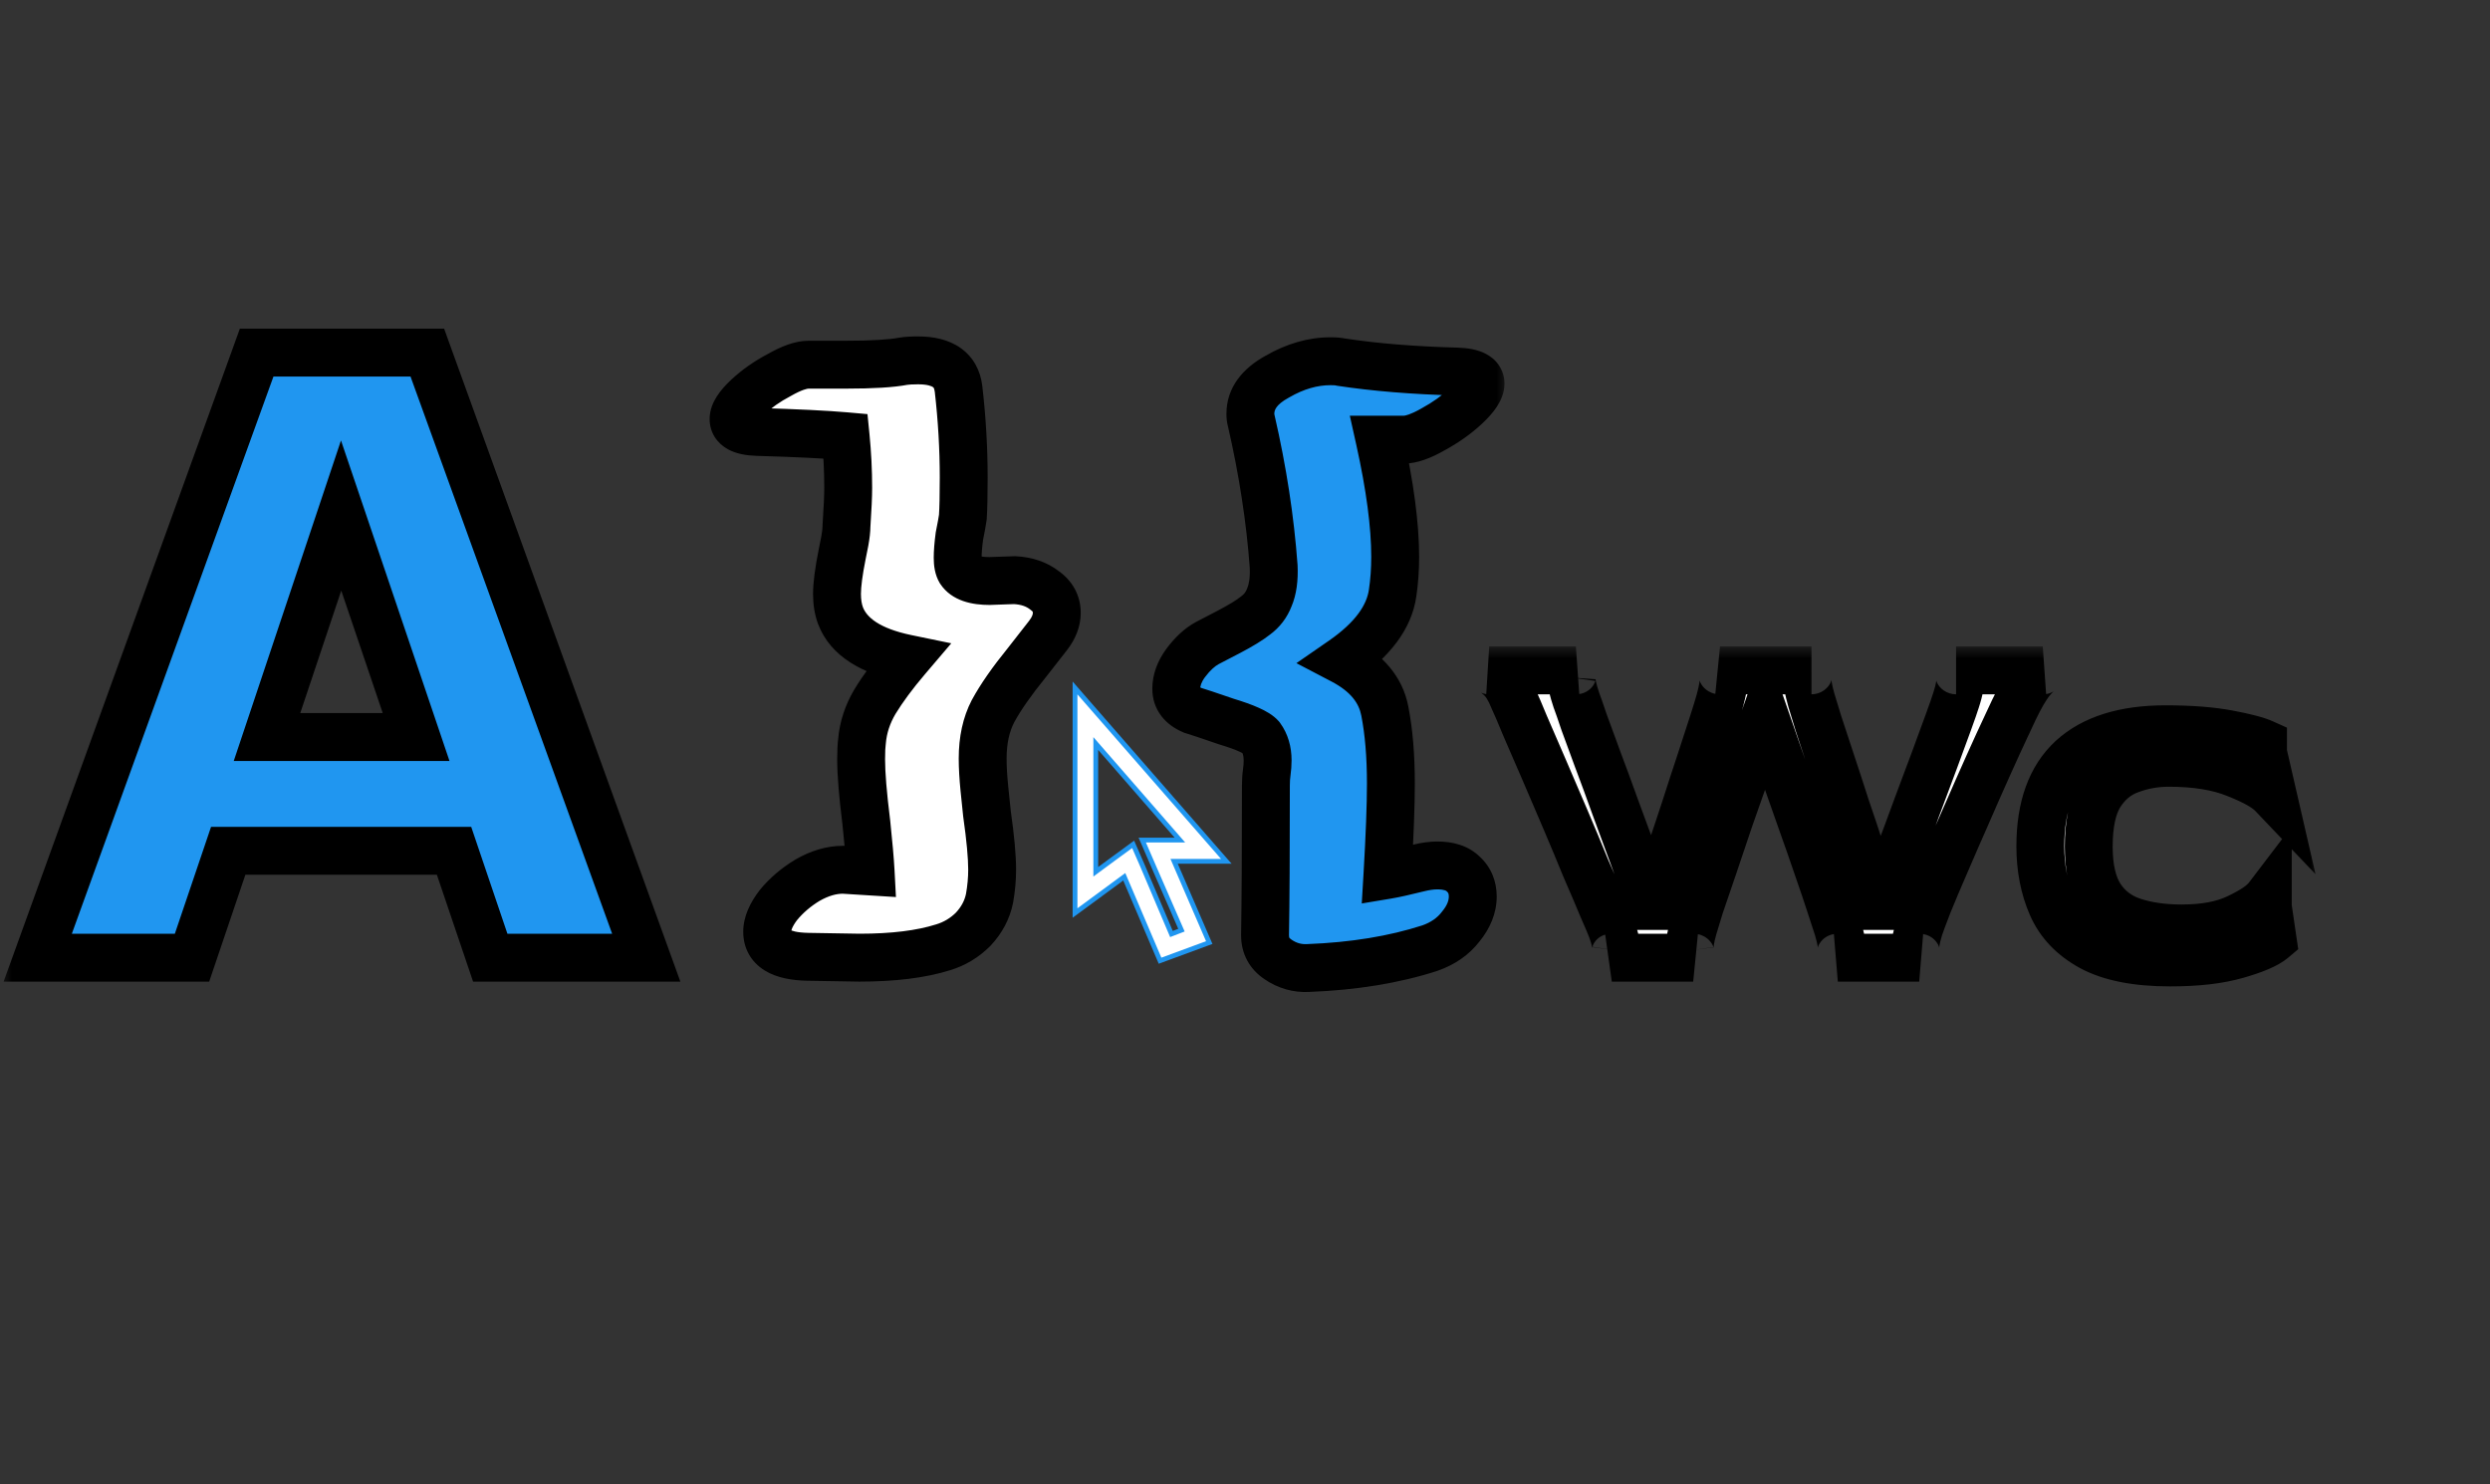 <svg width="104" height="62" viewBox="0 0 104 62" fill="none" xmlns="http://www.w3.org/2000/svg">
<rect x="0" y="0" width="104" height="62" fill="#333333" stroke="none"/>
<mask id="path-1-outside-1_616_16" maskUnits="userSpaceOnUse" x="0" y="13" width="63" height="29" fill="black">
<rect fill="white" y="13" width="63" height="29"/>
<path d="M18.964 35.536H9.532L8.02 40H1.576L10.72 14.728H17.848L26.992 40H20.476L18.964 35.536ZM17.38 30.784L14.248 21.532L11.152 30.784H17.38ZM60.865 15.52C61.513 15.544 61.837 15.712 61.837 16.024C61.837 16.264 61.633 16.576 61.225 16.96C60.841 17.32 60.385 17.644 59.857 17.932C59.353 18.22 58.945 18.364 58.633 18.364H57.625C58.057 20.308 58.273 21.94 58.273 23.26C58.273 23.788 58.237 24.292 58.165 24.772C58.021 25.78 57.325 26.716 56.077 27.58C57.085 28.108 57.673 28.816 57.841 29.704C58.009 30.568 58.093 31.576 58.093 32.728C58.093 33.64 58.045 34.912 57.949 36.544C58.237 36.496 58.669 36.4 59.245 36.256C59.533 36.184 59.797 36.148 60.037 36.148C60.517 36.148 60.877 36.268 61.117 36.508C61.381 36.748 61.513 37.06 61.513 37.444C61.513 37.876 61.345 38.296 61.009 38.704C60.697 39.112 60.265 39.412 59.713 39.604C58.225 40.084 56.533 40.36 54.637 40.432C54.181 40.456 53.761 40.336 53.377 40.072C53.017 39.832 52.837 39.496 52.837 39.064C52.861 37.672 52.873 35.584 52.873 32.8C52.873 32.608 52.885 32.428 52.909 32.26C52.933 32.092 52.945 31.924 52.945 31.756C52.945 31.372 52.849 31.048 52.657 30.784C52.489 30.592 52.009 30.376 51.217 30.136C50.449 29.872 49.981 29.716 49.813 29.668C49.357 29.476 49.129 29.176 49.129 28.768C49.129 28.408 49.261 28.048 49.525 27.688C49.813 27.304 50.113 27.028 50.425 26.86L51.325 26.392C51.829 26.128 52.201 25.9 52.441 25.708C52.705 25.516 52.897 25.264 53.017 24.952C53.161 24.616 53.221 24.184 53.197 23.656C53.053 21.688 52.741 19.66 52.261 17.572C52.237 17.5 52.225 17.404 52.225 17.284C52.225 16.66 52.597 16.144 53.341 15.736C54.085 15.304 54.829 15.088 55.573 15.088C55.765 15.088 55.909 15.1 56.005 15.124C57.421 15.34 59.041 15.472 60.865 15.52Z"/>
<path d="M33.735 39.964C32.607 39.94 32.043 39.592 32.043 38.92C32.043 38.584 32.199 38.212 32.511 37.804C32.847 37.396 33.255 37.048 33.735 36.76C34.239 36.472 34.731 36.328 35.211 36.328L36.363 36.4C36.339 35.944 36.279 35.26 36.183 34.348C36.039 33.196 35.967 32.32 35.967 31.72C35.967 31.384 35.979 31.132 36.003 30.964C36.051 30.388 36.231 29.836 36.543 29.308C36.879 28.756 37.323 28.156 37.875 27.508C36.363 27.196 35.439 26.596 35.103 25.708C35.007 25.444 34.959 25.144 34.959 24.808C34.959 24.424 35.031 23.872 35.175 23.152C35.199 23.032 35.235 22.852 35.283 22.612C35.331 22.348 35.355 22.132 35.355 21.964C35.403 21.244 35.427 20.716 35.427 20.38C35.427 19.66 35.391 18.94 35.319 18.22C34.503 18.148 33.267 18.088 31.611 18.04C30.963 18.016 30.639 17.836 30.639 17.5C30.639 17.26 30.831 16.96 31.215 16.6C31.599 16.24 32.043 15.928 32.547 15.664C33.051 15.376 33.459 15.232 33.771 15.232H35.355C36.435 15.232 37.227 15.184 37.731 15.088C37.875 15.064 38.079 15.052 38.343 15.052C39.375 15.052 39.939 15.448 40.035 16.24C40.179 17.488 40.251 18.724 40.251 19.948C40.251 20.692 40.239 21.244 40.215 21.604C40.191 21.772 40.143 22.036 40.071 22.396C40.023 22.756 39.999 23.056 39.999 23.296C39.999 23.536 40.035 23.716 40.107 23.836C40.299 24.124 40.707 24.268 41.331 24.268C41.979 24.244 42.327 24.232 42.375 24.232C42.879 24.256 43.299 24.4 43.635 24.664C43.971 24.904 44.139 25.216 44.139 25.6C44.139 25.912 44.019 26.224 43.779 26.536L42.879 27.688C42.255 28.456 41.787 29.128 41.475 29.704C41.187 30.256 41.043 30.916 41.043 31.684C41.043 32.044 41.067 32.464 41.115 32.944C41.163 33.424 41.199 33.772 41.223 33.988C41.367 34.996 41.439 35.776 41.439 36.328C41.439 36.712 41.403 37.108 41.331 37.516C41.235 37.996 41.007 38.428 40.647 38.812C40.287 39.172 39.867 39.424 39.387 39.568C38.475 39.856 37.311 40 35.895 40L33.735 39.964Z"/>
</mask>
<path d="M18.964 35.536H9.532L8.02 40H1.576L10.72 14.728H17.848L26.992 40H20.476L18.964 35.536ZM17.38 30.784L14.248 21.532L11.152 30.784H17.38ZM60.865 15.52C61.513 15.544 61.837 15.712 61.837 16.024C61.837 16.264 61.633 16.576 61.225 16.96C60.841 17.32 60.385 17.644 59.857 17.932C59.353 18.22 58.945 18.364 58.633 18.364H57.625C58.057 20.308 58.273 21.94 58.273 23.26C58.273 23.788 58.237 24.292 58.165 24.772C58.021 25.78 57.325 26.716 56.077 27.58C57.085 28.108 57.673 28.816 57.841 29.704C58.009 30.568 58.093 31.576 58.093 32.728C58.093 33.64 58.045 34.912 57.949 36.544C58.237 36.496 58.669 36.4 59.245 36.256C59.533 36.184 59.797 36.148 60.037 36.148C60.517 36.148 60.877 36.268 61.117 36.508C61.381 36.748 61.513 37.06 61.513 37.444C61.513 37.876 61.345 38.296 61.009 38.704C60.697 39.112 60.265 39.412 59.713 39.604C58.225 40.084 56.533 40.36 54.637 40.432C54.181 40.456 53.761 40.336 53.377 40.072C53.017 39.832 52.837 39.496 52.837 39.064C52.861 37.672 52.873 35.584 52.873 32.8C52.873 32.608 52.885 32.428 52.909 32.26C52.933 32.092 52.945 31.924 52.945 31.756C52.945 31.372 52.849 31.048 52.657 30.784C52.489 30.592 52.009 30.376 51.217 30.136C50.449 29.872 49.981 29.716 49.813 29.668C49.357 29.476 49.129 29.176 49.129 28.768C49.129 28.408 49.261 28.048 49.525 27.688C49.813 27.304 50.113 27.028 50.425 26.86L51.325 26.392C51.829 26.128 52.201 25.9 52.441 25.708C52.705 25.516 52.897 25.264 53.017 24.952C53.161 24.616 53.221 24.184 53.197 23.656C53.053 21.688 52.741 19.66 52.261 17.572C52.237 17.5 52.225 17.404 52.225 17.284C52.225 16.66 52.597 16.144 53.341 15.736C54.085 15.304 54.829 15.088 55.573 15.088C55.765 15.088 55.909 15.1 56.005 15.124C57.421 15.34 59.041 15.472 60.865 15.52Z" fill="#2096F0"/>
<path d="M33.735 39.964C32.607 39.94 32.043 39.592 32.043 38.92C32.043 38.584 32.199 38.212 32.511 37.804C32.847 37.396 33.255 37.048 33.735 36.76C34.239 36.472 34.731 36.328 35.211 36.328L36.363 36.4C36.339 35.944 36.279 35.26 36.183 34.348C36.039 33.196 35.967 32.32 35.967 31.72C35.967 31.384 35.979 31.132 36.003 30.964C36.051 30.388 36.231 29.836 36.543 29.308C36.879 28.756 37.323 28.156 37.875 27.508C36.363 27.196 35.439 26.596 35.103 25.708C35.007 25.444 34.959 25.144 34.959 24.808C34.959 24.424 35.031 23.872 35.175 23.152C35.199 23.032 35.235 22.852 35.283 22.612C35.331 22.348 35.355 22.132 35.355 21.964C35.403 21.244 35.427 20.716 35.427 20.38C35.427 19.66 35.391 18.94 35.319 18.22C34.503 18.148 33.267 18.088 31.611 18.04C30.963 18.016 30.639 17.836 30.639 17.5C30.639 17.26 30.831 16.96 31.215 16.6C31.599 16.24 32.043 15.928 32.547 15.664C33.051 15.376 33.459 15.232 33.771 15.232H35.355C36.435 15.232 37.227 15.184 37.731 15.088C37.875 15.064 38.079 15.052 38.343 15.052C39.375 15.052 39.939 15.448 40.035 16.24C40.179 17.488 40.251 18.724 40.251 19.948C40.251 20.692 40.239 21.244 40.215 21.604C40.191 21.772 40.143 22.036 40.071 22.396C40.023 22.756 39.999 23.056 39.999 23.296C39.999 23.536 40.035 23.716 40.107 23.836C40.299 24.124 40.707 24.268 41.331 24.268C41.979 24.244 42.327 24.232 42.375 24.232C42.879 24.256 43.299 24.4 43.635 24.664C43.971 24.904 44.139 25.216 44.139 25.6C44.139 25.912 44.019 26.224 43.779 26.536L42.879 27.688C42.255 28.456 41.787 29.128 41.475 29.704C41.187 30.256 41.043 30.916 41.043 31.684C41.043 32.044 41.067 32.464 41.115 32.944C41.163 33.424 41.199 33.772 41.223 33.988C41.367 34.996 41.439 35.776 41.439 36.328C41.439 36.712 41.403 37.108 41.331 37.516C41.235 37.996 41.007 38.428 40.647 38.812C40.287 39.172 39.867 39.424 39.387 39.568C38.475 39.856 37.311 40 35.895 40L33.735 39.964Z" fill="white"/>
<path d="M18.964 35.536L19.911 35.215L19.681 34.536H18.964V35.536ZM9.532 35.536V34.536H8.815L8.585 35.215L9.532 35.536ZM8.02 40V41H8.737L8.967 40.321L8.02 40ZM1.576 40L0.636 39.66L0.151 41H1.576V40ZM10.72 14.728V13.728H10.018L9.78 14.388L10.72 14.728ZM17.848 14.728L18.788 14.388L18.55 13.728H17.848V14.728ZM26.992 40V41H28.417L27.932 39.66L26.992 40ZM20.476 40L19.529 40.321L19.759 41H20.476V40ZM17.38 30.784V31.784H18.774L18.327 30.463L17.38 30.784ZM14.248 21.532L15.195 21.211L14.242 18.397L13.3 21.215L14.248 21.532ZM11.152 30.784L10.204 30.467L9.763 31.784H11.152V30.784ZM18.964 35.536V34.536H9.532V35.536V36.536H18.964V35.536ZM9.532 35.536L8.585 35.215L7.073 39.679L8.02 40L8.967 40.321L10.479 35.857L9.532 35.536ZM8.02 40V39H1.576V40V41H8.02V40ZM1.576 40L2.516 40.34L11.66 15.068L10.72 14.728L9.78 14.388L0.636 39.66L1.576 40ZM10.72 14.728V15.728H17.848V14.728V13.728H10.72V14.728ZM17.848 14.728L16.908 15.068L26.052 40.34L26.992 40L27.932 39.66L18.788 14.388L17.848 14.728ZM26.992 40V39H20.476V40V41H26.992V40ZM20.476 40L21.423 39.679L19.911 35.215L18.964 35.536L18.017 35.857L19.529 40.321L20.476 40ZM17.38 30.784L18.327 30.463L15.195 21.211L14.248 21.532L13.301 21.853L16.433 31.105L17.38 30.784ZM14.248 21.532L13.3 21.215L10.204 30.467L11.152 30.784L12.1 31.101L15.196 21.849L14.248 21.532ZM11.152 30.784V31.784H17.38V30.784V29.784H11.152V30.784ZM33.735 39.964L33.714 40.964L33.718 40.964L33.735 39.964ZM32.511 37.804L31.739 37.168L31.728 37.182L31.717 37.197L32.511 37.804ZM33.735 36.76L33.239 35.892L33.23 35.897L33.221 35.903L33.735 36.76ZM35.211 36.328L35.273 35.33L35.242 35.328H35.211V36.328ZM36.363 36.4L36.301 37.398L37.421 37.468L37.362 36.347L36.363 36.4ZM36.183 34.348L37.178 34.243L37.176 34.234L37.175 34.224L36.183 34.348ZM36.003 30.964L36.993 31.105L36.997 31.076L36.999 31.047L36.003 30.964ZM36.543 29.308L35.689 28.788L35.682 28.799L36.543 29.308ZM37.875 27.508L38.636 28.157L39.732 26.87L38.077 26.529L37.875 27.508ZM35.103 25.708L34.163 26.05L34.168 26.062L35.103 25.708ZM35.175 23.152L34.194 22.956L34.194 22.956L35.175 23.152ZM35.283 22.612L36.264 22.808L36.265 22.799L36.267 22.791L35.283 22.612ZM35.355 21.964L34.357 21.898L34.355 21.931V21.964H35.355ZM35.319 18.22L36.314 18.12L36.232 17.297L35.407 17.224L35.319 18.22ZM31.611 18.04L31.574 19.039L31.582 19.04L31.611 18.04ZM32.547 15.664L33.011 16.55L33.027 16.541L33.043 16.532L32.547 15.664ZM37.731 15.088L37.567 14.102L37.555 14.104L37.544 14.106L37.731 15.088ZM40.035 16.24L41.028 16.125L41.028 16.12L40.035 16.24ZM40.215 21.604L41.205 21.745L41.21 21.708L41.213 21.671L40.215 21.604ZM40.071 22.396L39.09 22.2L39.084 22.232L39.08 22.264L40.071 22.396ZM40.107 23.836L39.249 24.351L39.262 24.371L39.275 24.391L40.107 23.836ZM41.331 24.268V25.268H41.349L41.368 25.267L41.331 24.268ZM42.375 24.232L42.422 23.233L42.399 23.232H42.375V24.232ZM43.635 24.664L43.017 25.45L43.035 25.464L43.054 25.478L43.635 24.664ZM43.779 26.536L44.567 27.152L44.572 27.146L43.779 26.536ZM42.879 27.688L43.655 28.319L43.661 28.311L43.667 28.304L42.879 27.688ZM41.475 29.704L40.596 29.228L40.592 29.235L40.588 29.241L41.475 29.704ZM41.115 32.944L40.12 33.044L40.12 33.044L41.115 32.944ZM41.223 33.988L40.229 34.098L40.231 34.114L40.233 34.129L41.223 33.988ZM41.331 37.516L42.312 37.712L42.314 37.701L42.316 37.69L41.331 37.516ZM40.647 38.812L41.354 39.519L41.365 39.508L41.377 39.496L40.647 38.812ZM39.387 39.568L39.1 38.61L39.093 38.612L39.086 38.614L39.387 39.568ZM35.895 40L35.878 41L35.887 41H35.895V40ZM33.735 39.964L33.756 38.964C33.521 38.959 33.342 38.938 33.209 38.909C33.076 38.879 33.012 38.847 32.991 38.834C32.976 38.825 33 38.837 33.024 38.879C33.047 38.921 33.043 38.945 33.043 38.92H32.043H31.043C31.043 39.597 31.359 40.177 31.941 40.536C32.447 40.848 33.082 40.95 33.714 40.964L33.735 39.964ZM32.043 38.92H33.043C33.043 38.893 33.06 38.732 33.305 38.411L32.511 37.804L31.717 37.197C31.338 37.692 31.043 38.275 31.043 38.92H32.043ZM32.511 37.804L33.283 38.44C33.542 38.125 33.861 37.85 34.249 37.617L33.735 36.76L33.221 35.903C32.648 36.246 32.152 36.667 31.739 37.168L32.511 37.804ZM33.735 36.76L34.231 37.628C34.616 37.409 34.938 37.328 35.211 37.328V36.328V35.328C34.524 35.328 33.862 35.535 33.239 35.892L33.735 36.76ZM35.211 36.328L35.149 37.326L36.301 37.398L36.363 36.4L36.425 35.402L35.273 35.33L35.211 36.328ZM36.363 36.4L37.362 36.347C37.336 35.864 37.274 35.159 37.178 34.243L36.183 34.348L35.188 34.453C35.284 35.361 35.342 36.024 35.364 36.453L36.363 36.4ZM36.183 34.348L37.175 34.224C37.033 33.083 36.967 32.256 36.967 31.72H35.967H34.967C34.967 32.384 35.045 33.309 35.191 34.472L36.183 34.348ZM35.967 31.72H36.967C36.967 31.395 36.979 31.201 36.993 31.105L36.003 30.964L35.013 30.823C34.979 31.063 34.967 31.373 34.967 31.72H35.967ZM36.003 30.964L36.999 31.047C37.034 30.631 37.164 30.223 37.404 29.817L36.543 29.308L35.682 28.799C35.298 29.449 35.068 30.145 35.006 30.881L36.003 30.964ZM36.543 29.308L37.397 29.828C37.699 29.333 38.108 28.776 38.636 28.157L37.875 27.508L37.114 26.86C36.538 27.536 36.059 28.179 35.689 28.788L36.543 29.308ZM37.875 27.508L38.077 26.529C36.684 26.241 36.191 25.759 36.038 25.354L35.103 25.708L34.168 26.062C34.687 27.433 36.042 28.151 37.673 28.487L37.875 27.508ZM35.103 25.708L36.043 25.366C35.993 25.231 35.959 25.05 35.959 24.808H34.959H33.959C33.959 25.238 34.02 25.657 34.163 26.05L35.103 25.708ZM34.959 24.808H35.959C35.959 24.525 36.015 24.051 36.156 23.348L35.175 23.152L34.194 22.956C34.047 23.693 33.959 24.323 33.959 24.808H34.959ZM35.175 23.152L36.156 23.348C36.179 23.228 36.215 23.048 36.264 22.808L35.283 22.612L34.302 22.416C34.254 22.656 34.218 22.836 34.194 22.956L35.175 23.152ZM35.283 22.612L36.267 22.791C36.32 22.498 36.355 22.217 36.355 21.964H35.355H34.355C34.355 22.047 34.342 22.198 34.299 22.433L35.283 22.612ZM35.355 21.964L36.353 22.03C36.401 21.308 36.427 20.751 36.427 20.38H35.427H34.427C34.427 20.681 34.405 21.18 34.357 21.898L35.355 21.964ZM35.427 20.38H36.427C36.427 19.627 36.389 18.873 36.314 18.12L35.319 18.22L34.324 18.32C34.393 19.007 34.427 19.693 34.427 20.38H35.427ZM35.319 18.22L35.407 17.224C34.56 17.149 33.3 17.088 31.64 17.04L31.611 18.04L31.582 19.04C33.234 19.087 34.446 19.147 35.231 19.216L35.319 18.22ZM31.611 18.04L31.648 17.041C31.526 17.036 31.443 17.025 31.391 17.014C31.337 17.003 31.337 16.996 31.368 17.013C31.402 17.032 31.48 17.085 31.547 17.191C31.616 17.302 31.639 17.416 31.639 17.5H30.639H29.639C29.639 18.075 29.957 18.517 30.396 18.761C30.763 18.965 31.194 19.025 31.574 19.039L31.611 18.04ZM30.639 17.5H31.639C31.639 17.642 31.585 17.696 31.625 17.634C31.661 17.578 31.741 17.477 31.899 17.329L31.215 16.6L30.531 15.87C30.304 16.083 30.097 16.311 29.941 16.556C29.788 16.794 29.639 17.118 29.639 17.5H30.639ZM31.215 16.6L31.899 17.329C32.212 17.036 32.581 16.775 33.011 16.55L32.547 15.664L32.083 14.778C31.505 15.081 30.986 15.444 30.531 15.87L31.215 16.6ZM32.547 15.664L33.043 16.532C33.506 16.268 33.726 16.232 33.771 16.232V15.232V14.232C33.192 14.232 32.596 14.484 32.051 14.796L32.547 15.664ZM33.771 15.232V16.232H35.355V15.232V14.232H33.771V15.232ZM35.355 15.232V16.232C36.445 16.232 37.316 16.185 37.918 16.07L37.731 15.088L37.544 14.106C37.138 14.183 36.425 14.232 35.355 14.232V15.232ZM37.731 15.088L37.895 16.074C37.958 16.064 38.098 16.052 38.343 16.052V15.052V14.052C38.06 14.052 37.792 14.064 37.567 14.102L37.731 15.088ZM38.343 15.052V16.052C38.75 16.052 38.916 16.133 38.965 16.167C38.984 16.181 38.993 16.192 39.001 16.206C39.011 16.224 39.031 16.269 39.042 16.36L40.035 16.24L41.028 16.12C40.952 15.491 40.666 14.918 40.115 14.531C39.599 14.169 38.968 14.052 38.343 14.052V15.052ZM40.035 16.24L39.042 16.355C39.181 17.566 39.251 18.763 39.251 19.948H40.251H41.251C41.251 18.685 41.177 17.41 41.028 16.125L40.035 16.24ZM40.251 19.948H39.251C39.251 20.688 39.239 21.212 39.217 21.538L40.215 21.604L41.213 21.671C41.239 21.276 41.251 20.696 41.251 19.948H40.251ZM40.215 21.604L39.225 21.463C39.205 21.601 39.162 21.842 39.09 22.2L40.071 22.396L41.052 22.592C41.124 22.23 41.177 21.943 41.205 21.745L40.215 21.604ZM40.071 22.396L39.08 22.264C39.029 22.648 38.999 22.995 38.999 23.296H39.999H40.999C40.999 23.116 41.017 22.864 41.062 22.528L40.071 22.396ZM39.999 23.296H38.999C38.999 23.603 39.039 24 39.249 24.351L40.107 23.836L40.965 23.322C40.984 23.354 40.995 23.381 41.001 23.396C41.006 23.411 41.007 23.419 41.007 23.415C41.006 23.411 41.004 23.4 41.002 23.379C41 23.359 40.999 23.331 40.999 23.296H39.999ZM40.107 23.836L39.275 24.391C39.761 25.12 40.634 25.268 41.331 25.268V24.268V23.268C41.087 23.268 40.951 23.239 40.89 23.217C40.838 23.199 40.888 23.204 40.939 23.281L40.107 23.836ZM41.331 24.268L41.368 25.267C41.692 25.255 41.94 25.246 42.112 25.24C42.199 25.237 42.266 25.235 42.313 25.234C42.368 25.232 42.382 25.232 42.375 25.232V24.232V23.232C42.303 23.232 41.924 23.245 41.294 23.269L41.331 24.268ZM42.375 24.232L42.327 25.231C42.662 25.247 42.873 25.337 43.017 25.45L43.635 24.664L44.253 23.878C43.725 23.463 43.096 23.265 42.422 23.233L42.375 24.232ZM43.635 24.664L43.054 25.478C43.118 25.523 43.132 25.551 43.133 25.552C43.133 25.554 43.134 25.556 43.135 25.56C43.137 25.565 43.139 25.577 43.139 25.6H44.139H45.139C45.139 24.866 44.792 24.261 44.216 23.85L43.635 24.664ZM44.139 25.6H43.139C43.139 25.639 43.128 25.743 42.986 25.926L43.779 26.536L44.572 27.146C44.91 26.705 45.139 26.185 45.139 25.6H44.139ZM43.779 26.536L42.991 25.92L42.091 27.072L42.879 27.688L43.667 28.304L44.567 27.152L43.779 26.536ZM42.879 27.688L42.103 27.057C41.457 27.852 40.948 28.577 40.596 29.228L41.475 29.704L42.354 30.18C42.626 29.679 43.053 29.06 43.655 28.319L42.879 27.688ZM41.475 29.704L40.588 29.241C40.211 29.966 40.043 30.792 40.043 31.684H41.043H42.043C42.043 31.04 42.163 30.546 42.362 30.167L41.475 29.704ZM41.043 31.684H40.043C40.043 32.086 40.07 32.541 40.12 33.044L41.115 32.944L42.11 32.844C42.064 32.387 42.043 32.002 42.043 31.684H41.043ZM41.115 32.944L40.12 33.044C40.168 33.524 40.204 33.877 40.229 34.098L41.223 33.988L42.217 33.878C42.194 33.667 42.158 33.324 42.11 32.844L41.115 32.944ZM41.223 33.988L40.233 34.129C40.375 35.123 40.439 35.847 40.439 36.328H41.439H42.439C42.439 35.705 42.359 34.869 42.213 33.847L41.223 33.988ZM41.439 36.328H40.439C40.439 36.649 40.409 36.987 40.346 37.342L41.331 37.516L42.316 37.69C42.397 37.229 42.439 36.775 42.439 36.328H41.439ZM41.331 37.516L40.35 37.32C40.294 37.603 40.16 37.869 39.917 38.128L40.647 38.812L41.377 39.496C41.854 38.987 42.176 38.389 42.312 37.712L41.331 37.516ZM40.647 38.812L39.94 38.105C39.695 38.35 39.419 38.514 39.1 38.61L39.387 39.568L39.674 40.526C40.315 40.334 40.879 39.994 41.354 39.519L40.647 38.812ZM39.387 39.568L39.086 38.614C38.306 38.861 37.253 39 35.895 39V40V41C37.369 41 38.644 40.851 39.688 40.522L39.387 39.568ZM35.895 40L35.912 39L33.752 38.964L33.735 39.964L33.718 40.964L35.878 41L35.895 40ZM60.865 15.52L60.902 14.521L60.891 14.52L60.865 15.52ZM61.225 16.96L61.909 17.689L61.91 17.688L61.225 16.96ZM59.857 17.932L59.378 17.054L59.369 17.059L59.361 17.064L59.857 17.932ZM57.625 18.364V17.364H56.378L56.649 18.581L57.625 18.364ZM58.165 24.772L57.176 24.624L57.175 24.631L58.165 24.772ZM56.077 27.58L55.508 26.758L54.148 27.699L55.613 28.466L56.077 27.58ZM57.841 29.704L56.858 29.89L56.859 29.895L57.841 29.704ZM57.949 36.544L56.951 36.485L56.877 37.736L58.113 37.53L57.949 36.544ZM59.245 36.256L59.487 37.226L59.487 37.226L59.245 36.256ZM61.117 36.508L60.41 37.215L60.427 37.232L60.444 37.248L61.117 36.508ZM61.009 38.704L60.237 38.068L60.225 38.082L60.215 38.096L61.009 38.704ZM59.713 39.604L60.02 40.556L60.031 40.552L60.041 40.548L59.713 39.604ZM54.637 40.432L54.599 39.433L54.592 39.433L54.584 39.433L54.637 40.432ZM53.377 40.072L53.943 39.248L53.938 39.244L53.932 39.24L53.377 40.072ZM52.837 39.064L51.837 39.047L51.837 39.055V39.064H52.837ZM52.909 32.26L53.899 32.401L53.899 32.401L52.909 32.26ZM52.657 30.784L53.466 30.196L53.439 30.159L53.41 30.125L52.657 30.784ZM51.217 30.136L50.892 31.082L50.909 31.088L50.927 31.093L51.217 30.136ZM49.813 29.668L49.425 30.59L49.48 30.613L49.538 30.63L49.813 29.668ZM49.525 27.688L48.725 27.088L48.718 27.097L49.525 27.688ZM50.425 26.86L49.964 25.973L49.957 25.976L49.951 25.98L50.425 26.86ZM51.325 26.392L51.786 27.279L51.789 27.278L51.325 26.392ZM52.441 25.708L51.853 24.899L51.834 24.913L51.816 24.927L52.441 25.708ZM53.017 24.952L52.098 24.558L52.09 24.575L52.084 24.593L53.017 24.952ZM53.197 23.656L54.196 23.611L54.195 23.597L54.194 23.583L53.197 23.656ZM52.261 17.572L53.236 17.348L53.225 17.301L53.21 17.256L52.261 17.572ZM53.341 15.736L53.822 16.613L53.833 16.607L53.843 16.601L53.341 15.736ZM56.005 15.124L55.762 16.094L55.808 16.105L55.854 16.113L56.005 15.124ZM60.865 15.52L60.828 16.519C60.952 16.524 61.039 16.535 61.096 16.546C61.156 16.558 61.16 16.566 61.134 16.552C61.104 16.537 61.022 16.486 60.947 16.377C60.867 16.258 60.837 16.129 60.837 16.024H61.837H62.837C62.837 15.763 62.766 15.496 62.605 15.258C62.45 15.027 62.246 14.876 62.054 14.776C61.696 14.59 61.276 14.534 60.902 14.521L60.865 15.52ZM61.837 16.024H60.837C60.837 15.942 60.854 15.889 60.861 15.871C60.867 15.854 60.867 15.86 60.847 15.891C60.804 15.957 60.712 16.07 60.539 16.232L61.225 16.96L61.91 17.688C62.146 17.466 62.36 17.232 62.521 16.985C62.675 16.75 62.837 16.418 62.837 16.024H61.837ZM61.225 16.96L60.541 16.23C60.227 16.525 59.842 16.801 59.378 17.054L59.857 17.932L60.336 18.81C60.928 18.487 61.455 18.115 61.909 17.689L61.225 16.96ZM59.857 17.932L59.361 17.064C58.898 17.328 58.678 17.364 58.633 17.364V18.364V19.364C59.212 19.364 59.808 19.112 60.353 18.8L59.857 17.932ZM58.633 18.364V17.364H57.625V18.364V19.364H58.633V18.364ZM57.625 18.364L56.649 18.581C57.072 20.486 57.273 22.04 57.273 23.26H58.273H59.273C59.273 21.84 59.042 20.13 58.601 18.147L57.625 18.364ZM58.273 23.26H57.273C57.273 23.743 57.24 24.197 57.176 24.624L58.165 24.772L59.154 24.92C59.234 24.387 59.273 23.833 59.273 23.26H58.273ZM58.165 24.772L57.175 24.631C57.086 25.252 56.639 25.974 55.508 26.758L56.077 27.58L56.646 28.402C58.01 27.458 58.956 26.308 59.155 24.913L58.165 24.772ZM56.077 27.58L55.613 28.466C56.427 28.892 56.761 29.378 56.858 29.89L57.841 29.704L58.824 29.518C58.584 28.254 57.743 27.324 56.541 26.694L56.077 27.58ZM57.841 29.704L56.859 29.895C57.012 30.68 57.093 31.622 57.093 32.728H58.093H59.093C59.093 31.53 59.006 30.456 58.822 29.513L57.841 29.704ZM58.093 32.728H57.093C57.093 33.611 57.046 34.86 56.951 36.485L57.949 36.544L58.947 36.603C59.044 34.964 59.093 33.669 59.093 32.728H58.093ZM57.949 36.544L58.113 37.53C58.442 37.475 58.906 37.371 59.487 37.226L59.245 36.256L59.002 35.286C58.432 35.429 58.031 35.517 57.785 35.558L57.949 36.544ZM59.245 36.256L59.487 37.226C59.714 37.169 59.895 37.148 60.037 37.148V36.148V35.148C59.699 35.148 59.352 35.199 59.002 35.286L59.245 36.256ZM60.037 36.148V37.148C60.197 37.148 60.295 37.168 60.351 37.187C60.377 37.196 60.392 37.203 60.4 37.208C60.407 37.212 60.409 37.215 60.41 37.215L61.117 36.508L61.824 35.801C61.33 35.307 60.671 35.148 60.037 35.148V36.148ZM61.117 36.508L60.444 37.248C60.483 37.283 60.513 37.318 60.513 37.444H61.513H62.513C62.513 36.802 62.279 36.213 61.79 35.768L61.117 36.508ZM61.513 37.444H60.513C60.513 37.596 60.46 37.798 60.237 38.068L61.009 38.704L61.781 39.34C62.23 38.794 62.513 38.156 62.513 37.444H61.513ZM61.009 38.704L60.215 38.096C60.037 38.328 59.778 38.523 59.384 38.66L59.713 39.604L60.041 40.548C60.752 40.301 61.356 39.896 61.803 39.312L61.009 38.704ZM59.713 39.604L59.406 38.652C58.021 39.099 56.422 39.364 54.599 39.433L54.637 40.432L54.675 41.431C56.644 41.356 58.429 41.069 60.02 40.556L59.713 39.604ZM54.637 40.432L54.584 39.433C54.353 39.446 54.15 39.39 53.943 39.248L53.377 40.072L52.81 40.896C53.372 41.282 54.009 41.466 54.69 41.431L54.637 40.432ZM53.377 40.072L53.932 39.24C53.87 39.199 53.856 39.172 53.853 39.168C53.851 39.163 53.837 39.138 53.837 39.064H52.837H51.837C51.837 39.831 52.184 40.479 52.822 40.904L53.377 40.072ZM52.837 39.064L53.837 39.081C53.861 37.68 53.873 35.585 53.873 32.8H52.873H51.873C51.873 35.583 51.861 37.664 51.837 39.047L52.837 39.064ZM52.873 32.8H53.873C53.873 32.649 53.882 32.517 53.899 32.401L52.909 32.26L51.919 32.119C51.888 32.339 51.873 32.567 51.873 32.8H52.873ZM52.909 32.26L53.899 32.401C53.929 32.187 53.945 31.972 53.945 31.756H52.945H51.945C51.945 31.876 51.936 31.997 51.919 32.119L52.909 32.26ZM52.945 31.756H53.945C53.945 31.199 53.803 30.659 53.466 30.196L52.657 30.784L51.848 31.372C51.895 31.437 51.945 31.545 51.945 31.756H52.945ZM52.657 30.784L53.41 30.125C53.175 29.857 52.842 29.683 52.581 29.566C52.287 29.433 51.924 29.305 51.507 29.179L51.217 30.136L50.927 31.093C51.302 31.207 51.575 31.306 51.761 31.39C51.853 31.431 51.909 31.463 51.94 31.482C51.975 31.504 51.949 31.494 51.904 31.442L52.657 30.784ZM51.217 30.136L51.542 29.19C50.786 28.93 50.287 28.764 50.088 28.706L49.813 29.668L49.538 30.63C49.675 30.669 50.112 30.814 50.892 31.082L51.217 30.136ZM49.813 29.668L50.201 28.746C50.085 28.698 50.076 28.667 50.096 28.694C50.107 28.708 50.117 28.727 50.123 28.747C50.13 28.767 50.129 28.776 50.129 28.768H49.129H48.129C48.129 29.171 48.246 29.565 48.504 29.904C48.752 30.231 49.084 30.446 49.425 30.59L49.813 29.668ZM49.129 28.768H50.129C50.129 28.667 50.162 28.51 50.331 28.279L49.525 27.688L48.718 27.097C48.359 27.586 48.129 28.149 48.129 28.768H49.129ZM49.525 27.688L50.325 28.288C50.555 27.981 50.752 27.82 50.899 27.741L50.425 26.86L49.951 25.98C49.474 26.236 49.071 26.627 48.725 27.088L49.525 27.688ZM50.425 26.86L50.886 27.747L51.786 27.279L51.325 26.392L50.864 25.505L49.964 25.973L50.425 26.86ZM51.325 26.392L51.789 27.278C52.31 27.005 52.75 26.741 53.066 26.489L52.441 25.708L51.816 24.927C51.652 25.059 51.347 25.251 50.861 25.506L51.325 26.392ZM52.441 25.708L53.029 26.517C53.453 26.208 53.763 25.799 53.95 25.311L53.017 24.952L52.084 24.593C52.031 24.73 51.957 24.824 51.853 24.899L52.441 25.708ZM53.017 24.952L53.936 25.346C54.16 24.824 54.224 24.227 54.196 23.611L53.197 23.656L52.198 23.701C52.218 24.141 52.162 24.408 52.098 24.558L53.017 24.952ZM53.197 23.656L54.194 23.583C54.046 21.56 53.726 19.482 53.236 17.348L52.261 17.572L51.286 17.796C51.756 19.838 52.06 21.816 52.2 23.729L53.197 23.656ZM52.261 17.572L53.21 17.256C53.217 17.277 53.221 17.294 53.223 17.304C53.225 17.314 53.226 17.321 53.226 17.322C53.226 17.323 53.226 17.321 53.226 17.314C53.225 17.307 53.225 17.297 53.225 17.284H52.225H51.225C51.225 17.457 51.24 17.673 51.312 17.888L52.261 17.572ZM52.225 17.284H53.225C53.225 17.154 53.266 16.917 53.822 16.613L53.341 15.736L52.86 14.859C51.927 15.371 51.225 16.166 51.225 17.284H52.225ZM53.341 15.736L53.843 16.601C54.459 16.243 55.031 16.088 55.573 16.088V15.088V14.088C54.627 14.088 53.711 14.365 52.839 14.871L53.341 15.736ZM55.573 15.088V16.088C55.65 16.088 55.705 16.09 55.742 16.093C55.782 16.097 55.785 16.1 55.762 16.094L56.005 15.124L56.247 14.154C56.029 14.099 55.785 14.088 55.573 14.088V15.088ZM56.005 15.124L55.854 16.113C57.321 16.336 58.984 16.471 60.839 16.52L60.865 15.52L60.891 14.52C59.098 14.473 57.521 14.344 56.156 14.135L56.005 15.124Z" fill="black" mask="url(#path-1-outside-1_616_16)"/>
<mask id="path-3-outside-2_616_16" maskUnits="userSpaceOnUse" x="61" y="27" width="36" height="15" fill="black">
<rect fill="white" x="61" y="27" width="36" height="15"/>
<path d="M67.32 40C67.413 39.973 67.473 39.873 67.5 39.7C67.527 39.513 67.467 39.22 67.32 38.82C67.267 38.673 67.14 38.373 66.94 37.92C66.753 37.467 66.52 36.92 66.24 36.28C65.973 35.627 65.687 34.94 65.38 34.22C65.073 33.5 64.773 32.8 64.48 32.12C64.187 31.44 63.927 30.84 63.7 30.32C63.487 29.8 63.327 29.427 63.22 29.2C63.047 28.773 62.86 28.473 62.66 28.3C62.46 28.113 62.307 28.013 62.2 28H65.82C65.727 28.013 65.667 28.113 65.64 28.3C65.627 28.487 65.693 28.8 65.84 29.24C65.907 29.413 66.013 29.72 66.16 30.16C66.32 30.6 66.513 31.127 66.74 31.74C66.967 32.34 67.207 32.993 67.46 33.7C67.713 34.393 67.973 35.1 68.24 35.82C68.507 36.527 68.753 37.2 68.98 37.84H69.02C69.233 37.227 69.453 36.573 69.68 35.88C69.92 35.173 70.153 34.473 70.38 33.78C70.607 33.073 70.82 32.42 71.02 31.82C71.22 31.207 71.393 30.673 71.54 30.22C71.687 29.767 71.787 29.44 71.84 29.24C71.96 28.8 72.007 28.487 71.98 28.3C71.953 28.113 71.907 28.013 71.84 28H75.66C75.58 28 75.527 28.093 75.5 28.28C75.473 28.467 75.527 28.793 75.66 29.26C75.713 29.433 75.807 29.74 75.94 30.18C76.087 30.62 76.26 31.147 76.46 31.76C76.66 32.36 76.873 33.013 77.1 33.72C77.34 34.413 77.573 35.12 77.8 35.84C78.04 36.547 78.267 37.213 78.48 37.84H78.52C78.76 37.2 79.013 36.527 79.28 35.82C79.547 35.113 79.807 34.413 80.06 33.72C80.327 33.013 80.573 32.353 80.8 31.74C81.027 31.127 81.22 30.6 81.38 30.16C81.54 29.72 81.647 29.413 81.7 29.24C81.847 28.787 81.9 28.467 81.86 28.28C81.833 28.093 81.78 28 81.7 28H85.32C85.227 28.013 85.093 28.12 84.92 28.32C84.747 28.507 84.547 28.813 84.32 29.24C84.213 29.44 84.047 29.787 83.82 30.28C83.593 30.76 83.333 31.327 83.04 31.98C82.747 32.633 82.447 33.313 82.14 34.02C81.833 34.713 81.54 35.387 81.26 36.04C80.98 36.68 80.74 37.247 80.54 37.74C80.353 38.22 80.227 38.56 80.16 38.76C80.027 39.2 79.973 39.513 80 39.7C80.027 39.887 80.08 39.987 80.16 40H76.76C76.84 39.987 76.893 39.887 76.92 39.7C76.947 39.513 76.893 39.2 76.76 38.76C76.707 38.587 76.607 38.28 76.46 37.84C76.313 37.387 76.133 36.853 75.92 36.24C75.707 35.613 75.473 34.947 75.22 34.24C74.967 33.52 74.713 32.8 74.46 32.08C74.207 31.347 73.967 30.653 73.74 30H73.7C73.473 30.653 73.233 31.347 72.98 32.08C72.727 32.8 72.473 33.52 72.22 34.24C71.98 34.96 71.753 35.633 71.54 36.26C71.327 36.873 71.147 37.4 71 37.84C70.867 38.28 70.773 38.587 70.72 38.76C70.6 39.187 70.553 39.5 70.58 39.7C70.607 39.887 70.653 39.987 70.72 40H67.32ZM90.639 40.2C89.253 40.2 88.159 39.987 87.359 39.56C86.573 39.133 86.019 38.553 85.7 37.82C85.379 37.087 85.219 36.26 85.219 35.34C85.219 33.713 85.659 32.493 86.54 31.68C87.433 30.867 88.733 30.46 90.439 30.46C91.48 30.46 92.353 30.527 93.059 30.66C93.766 30.793 94.253 30.92 94.519 31.04V31.44L94.919 33.18C94.653 32.9 94.146 32.613 93.4 32.32C92.653 32.013 91.713 31.86 90.579 31.86C90.006 31.86 89.46 31.96 88.939 32.16C88.433 32.347 88.019 32.693 87.7 33.2C87.393 33.707 87.24 34.427 87.24 35.36C87.24 36.267 87.406 36.973 87.74 37.48C88.073 37.973 88.533 38.313 89.12 38.5C89.706 38.687 90.373 38.78 91.12 38.78C92.066 38.78 92.846 38.633 93.46 38.34C94.086 38.047 94.506 37.76 94.719 37.48V37.88L94.919 39.24C94.666 39.453 94.166 39.667 93.419 39.88C92.686 40.093 91.76 40.2 90.639 40.2Z"/>
</mask>
<path d="M67.32 40C67.413 39.973 67.473 39.873 67.5 39.7C67.527 39.513 67.467 39.22 67.32 38.82C67.267 38.673 67.14 38.373 66.94 37.92C66.753 37.467 66.52 36.92 66.24 36.28C65.973 35.627 65.687 34.94 65.38 34.22C65.073 33.5 64.773 32.8 64.48 32.12C64.187 31.44 63.927 30.84 63.7 30.32C63.487 29.8 63.327 29.427 63.22 29.2C63.047 28.773 62.86 28.473 62.66 28.3C62.46 28.113 62.307 28.013 62.2 28H65.82C65.727 28.013 65.667 28.113 65.64 28.3C65.627 28.487 65.693 28.8 65.84 29.24C65.907 29.413 66.013 29.72 66.16 30.16C66.32 30.6 66.513 31.127 66.74 31.74C66.967 32.34 67.207 32.993 67.46 33.7C67.713 34.393 67.973 35.1 68.24 35.82C68.507 36.527 68.753 37.2 68.98 37.84H69.02C69.233 37.227 69.453 36.573 69.68 35.88C69.92 35.173 70.153 34.473 70.38 33.78C70.607 33.073 70.82 32.42 71.02 31.82C71.22 31.207 71.393 30.673 71.54 30.22C71.687 29.767 71.787 29.44 71.84 29.24C71.96 28.8 72.007 28.487 71.98 28.3C71.953 28.113 71.907 28.013 71.84 28H75.66C75.58 28 75.527 28.093 75.5 28.28C75.473 28.467 75.527 28.793 75.66 29.26C75.713 29.433 75.807 29.74 75.94 30.18C76.087 30.62 76.26 31.147 76.46 31.76C76.66 32.36 76.873 33.013 77.1 33.72C77.34 34.413 77.573 35.12 77.8 35.84C78.04 36.547 78.267 37.213 78.48 37.84H78.52C78.76 37.2 79.013 36.527 79.28 35.82C79.547 35.113 79.807 34.413 80.06 33.72C80.327 33.013 80.573 32.353 80.8 31.74C81.027 31.127 81.22 30.6 81.38 30.16C81.54 29.72 81.647 29.413 81.7 29.24C81.847 28.787 81.9 28.467 81.86 28.28C81.833 28.093 81.78 28 81.7 28H85.32C85.227 28.013 85.093 28.12 84.92 28.32C84.747 28.507 84.547 28.813 84.32 29.24C84.213 29.44 84.047 29.787 83.82 30.28C83.593 30.76 83.333 31.327 83.04 31.98C82.747 32.633 82.447 33.313 82.14 34.02C81.833 34.713 81.54 35.387 81.26 36.04C80.98 36.68 80.74 37.247 80.54 37.74C80.353 38.22 80.227 38.56 80.16 38.76C80.027 39.2 79.973 39.513 80 39.7C80.027 39.887 80.08 39.987 80.16 40H76.76C76.84 39.987 76.893 39.887 76.92 39.7C76.947 39.513 76.893 39.2 76.76 38.76C76.707 38.587 76.607 38.28 76.46 37.84C76.313 37.387 76.133 36.853 75.92 36.24C75.707 35.613 75.473 34.947 75.22 34.24C74.967 33.52 74.713 32.8 74.46 32.08C74.207 31.347 73.967 30.653 73.74 30H73.7C73.473 30.653 73.233 31.347 72.98 32.08C72.727 32.8 72.473 33.52 72.22 34.24C71.98 34.96 71.753 35.633 71.54 36.26C71.327 36.873 71.147 37.4 71 37.84C70.867 38.28 70.773 38.587 70.72 38.76C70.6 39.187 70.553 39.5 70.58 39.7C70.607 39.887 70.653 39.987 70.72 40H67.32ZM90.639 40.2C89.253 40.2 88.159 39.987 87.359 39.56C86.573 39.133 86.019 38.553 85.7 37.82C85.379 37.087 85.219 36.26 85.219 35.34C85.219 33.713 85.659 32.493 86.54 31.68C87.433 30.867 88.733 30.46 90.439 30.46C91.48 30.46 92.353 30.527 93.059 30.66C93.766 30.793 94.253 30.92 94.519 31.04V31.44L94.919 33.18C94.653 32.9 94.146 32.613 93.4 32.32C92.653 32.013 91.713 31.86 90.579 31.86C90.006 31.86 89.46 31.96 88.939 32.16C88.433 32.347 88.019 32.693 87.7 33.2C87.393 33.707 87.24 34.427 87.24 35.36C87.24 36.267 87.406 36.973 87.74 37.48C88.073 37.973 88.533 38.313 89.12 38.5C89.706 38.687 90.373 38.78 91.12 38.78C92.066 38.78 92.846 38.633 93.46 38.34C94.086 38.047 94.506 37.76 94.719 37.48V37.88L94.919 39.24C94.666 39.453 94.166 39.667 93.419 39.88C92.686 40.093 91.76 40.2 90.639 40.2Z" fill="white"/>
<path d="M67.32 40L67.045 39.038L67.32 41V40ZM67.5 39.7L68.488 39.852L68.49 39.841L67.5 39.7ZM67.32 38.82L66.38 39.162L66.381 39.164L67.32 38.82ZM66.94 37.92L66.015 38.301L66.02 38.312L66.025 38.324L66.94 37.92ZM66.24 36.28L65.314 36.658L65.319 36.669L65.324 36.681L66.24 36.28ZM65.38 34.22L66.3 33.828L66.3 33.828L65.38 34.22ZM64.48 32.12L63.562 32.516L63.562 32.516L64.48 32.12ZM63.7 30.32L62.775 30.7L62.779 30.71L62.783 30.72L63.7 30.32ZM63.22 29.2L62.294 29.576L62.304 29.601L62.315 29.626L63.22 29.2ZM62.66 28.3L61.978 29.031L61.991 29.044L62.005 29.056L62.66 28.3ZM62.2 28V27L62.076 28.992L62.2 28ZM65.82 28L65.961 28.99L65.82 27V28ZM65.64 28.3L64.65 28.159L64.645 28.194L64.642 28.229L65.64 28.3ZM65.84 29.24L64.891 29.556L64.898 29.578L64.907 29.599L65.84 29.24ZM66.16 30.16L65.211 30.476L65.216 30.489L65.22 30.502L66.16 30.16ZM66.74 31.74L65.802 32.087L65.805 32.093L66.74 31.74ZM67.46 33.7L66.519 34.038L66.521 34.043L67.46 33.7ZM68.24 35.82L67.302 36.167L67.304 36.173L68.24 35.82ZM68.98 37.84L68.037 38.174L68.273 38.84H68.98V37.84ZM69.02 37.84V38.84H69.731L69.965 38.169L69.02 37.84ZM69.68 35.88L68.733 35.558L68.73 35.569L69.68 35.88ZM70.38 33.78L71.331 34.091L71.332 34.085L70.38 33.78ZM71.02 31.82L71.969 32.136L71.971 32.13L71.02 31.82ZM71.54 30.22L70.589 29.912L70.589 29.912L71.54 30.22ZM71.84 29.24L70.875 28.977L70.874 28.982L71.84 29.24ZM71.98 28.3L70.99 28.441L70.99 28.441L71.98 28.3ZM71.84 28V27L71.644 28.981L71.84 28ZM75.5 28.28L74.51 28.139L74.51 28.139L75.5 28.28ZM75.66 29.26L74.698 29.535L74.701 29.544L74.704 29.554L75.66 29.26ZM75.94 30.18L74.983 30.47L74.987 30.483L74.991 30.496L75.94 30.18ZM76.46 31.76L75.509 32.07L75.511 32.076L76.46 31.76ZM77.1 33.72L76.148 34.025L76.151 34.036L76.155 34.047L77.1 33.72ZM77.8 35.84L76.846 36.14L76.85 36.151L76.853 36.162L77.8 35.84ZM78.48 37.84L77.533 38.162L77.764 38.84H78.48V37.84ZM78.52 37.84V38.84H79.213L79.456 38.191L78.52 37.84ZM79.28 35.82L78.344 35.467L78.344 35.467L79.28 35.82ZM80.06 33.72L79.124 33.367L79.121 33.377L80.06 33.72ZM80.8 31.74L81.738 32.087L81.738 32.087L80.8 31.74ZM81.38 30.16L82.32 30.502L82.32 30.502L81.38 30.16ZM81.7 29.24L80.749 28.932L80.746 28.939L80.744 28.946L81.7 29.24ZM81.86 28.28L80.87 28.421L80.875 28.456L80.882 28.489L81.86 28.28ZM85.32 28L85.461 28.99L85.32 27V28ZM84.92 28.32L85.653 29L85.665 28.988L85.676 28.975L84.92 28.32ZM84.32 29.24L85.202 29.711L85.203 29.709L84.32 29.24ZM83.82 30.28L84.724 30.707L84.729 30.698L83.82 30.28ZM82.14 34.02L83.055 34.425L83.057 34.418L82.14 34.02ZM81.26 36.04L82.176 36.441L82.179 36.434L81.26 36.04ZM80.54 37.74L79.613 37.364L79.611 37.371L79.608 37.378L80.54 37.74ZM80.16 38.76L79.211 38.444L79.207 38.457L79.203 38.47L80.16 38.76ZM80 39.7L79.01 39.841L79.01 39.841L80 39.7ZM80.16 40V41L80.324 39.014L80.16 40ZM76.76 40L76.596 39.014L76.76 41V40ZM76.92 39.7L77.91 39.841L77.91 39.841L76.92 39.7ZM76.76 38.76L77.717 38.47L77.716 38.466L76.76 38.76ZM76.46 37.84L75.508 38.148L75.511 38.156L76.46 37.84ZM75.92 36.24L74.973 36.562L74.975 36.569L75.92 36.24ZM75.22 34.24L74.277 34.572L74.279 34.578L75.22 34.24ZM74.46 32.08L73.515 32.407L73.517 32.412L74.46 32.08ZM73.74 30L74.685 29.672L74.451 29H73.74V30ZM73.7 30V29H72.989L72.755 29.672L73.7 30ZM72.98 32.08L73.923 32.412L73.925 32.407L72.98 32.08ZM72.22 34.24L71.277 33.908L71.274 33.916L71.271 33.924L72.22 34.24ZM71.54 36.26L72.484 36.589L72.487 36.582L71.54 36.26ZM71 37.84L70.051 37.524L70.047 37.537L70.043 37.55L71 37.84ZM70.72 38.76L69.764 38.466L69.761 38.477L69.757 38.489L70.72 38.76ZM70.58 39.7L69.589 39.832L69.59 39.841L70.58 39.7ZM70.72 40V41L70.916 39.019L70.72 40ZM67.32 40L67.595 40.962C68.3 40.76 68.452 40.087 68.488 39.852L67.5 39.7L66.512 39.548C66.509 39.565 66.516 39.493 66.578 39.391C66.65 39.269 66.8 39.108 67.045 39.038L67.32 40ZM67.5 39.7L68.49 39.841C68.555 39.385 68.408 38.882 68.259 38.476L67.32 38.82L66.381 39.164C66.444 39.335 66.478 39.458 66.495 39.54C66.514 39.633 66.501 39.626 66.51 39.559L67.5 39.7ZM67.32 38.82L68.26 38.478C68.193 38.295 68.052 37.963 67.855 37.516L66.94 37.92L66.025 38.324C66.228 38.783 66.34 39.052 66.38 39.162L67.32 38.82ZM66.94 37.92L67.865 37.539C67.674 37.077 67.438 36.523 67.156 35.879L66.24 36.28L65.324 36.681C65.602 37.317 65.832 37.856 66.015 38.301L66.94 37.92ZM66.24 36.28L67.166 35.902C66.897 35.244 66.609 34.552 66.3 33.828L65.38 34.22L64.46 34.612C64.765 35.328 65.05 36.01 65.314 36.658L66.24 36.28ZM65.38 34.22L66.3 33.828C65.993 33.107 65.692 32.405 65.398 31.724L64.48 32.12L63.562 32.516C63.855 33.195 64.154 33.893 64.46 34.612L65.38 34.22ZM64.48 32.12L65.398 31.724C65.105 31.043 64.844 30.442 64.617 29.92L63.7 30.32L62.783 30.72C63.009 31.238 63.269 31.837 63.562 32.516L64.48 32.12ZM63.7 30.32L64.625 29.94C64.411 29.419 64.243 29.026 64.125 28.774L63.22 29.2L62.315 29.626C62.41 29.828 62.562 30.181 62.775 30.7L63.7 30.32ZM63.22 29.2L64.147 28.824C63.952 28.344 63.692 27.871 63.315 27.544L62.66 28.3L62.005 29.056C62.028 29.076 62.142 29.203 62.294 29.576L63.22 29.2ZM62.66 28.3L63.342 27.569C63.219 27.453 63.084 27.34 62.941 27.247C62.815 27.165 62.599 27.042 62.324 27.008L62.2 28L62.076 28.992C61.983 28.981 61.918 28.956 61.889 28.943C61.858 28.93 61.844 28.92 61.849 28.923C61.852 28.925 61.865 28.934 61.889 28.953C61.912 28.971 61.941 28.997 61.978 29.031L62.66 28.3ZM62.2 28V29H65.82V28V27H62.2V28ZM65.82 28L65.679 27.01C65.264 27.069 64.992 27.329 64.847 27.57C64.72 27.784 64.672 28.005 64.65 28.159L65.64 28.3L66.63 28.441C66.635 28.409 66.63 28.486 66.562 28.599C66.524 28.663 66.458 28.751 66.351 28.83C66.238 28.914 66.104 28.97 65.961 28.99L65.82 28ZM65.64 28.3L64.642 28.229C64.613 28.637 64.747 29.123 64.891 29.556L65.84 29.24L66.789 28.924C66.722 28.725 66.681 28.575 66.658 28.467C66.632 28.347 66.641 28.328 66.638 28.371L65.64 28.3ZM65.84 29.24L64.907 29.599C64.964 29.749 65.064 30.036 65.211 30.476L66.16 30.16L67.109 29.844C66.962 29.404 66.849 29.078 66.773 28.881L65.84 29.24ZM66.16 30.16L65.22 30.502C65.381 30.944 65.575 31.472 65.802 32.087L66.74 31.74L67.678 31.393C67.452 30.781 67.259 30.256 67.1 29.818L66.16 30.16ZM66.74 31.74L65.805 32.093C66.029 32.687 66.267 33.335 66.519 34.038L67.46 33.7L68.401 33.362C68.146 32.651 67.904 31.993 67.675 31.387L66.74 31.74ZM67.46 33.7L66.521 34.043C66.775 34.738 67.035 35.446 67.302 36.167L68.24 35.82L69.178 35.473C68.912 34.754 68.652 34.049 68.399 33.357L67.46 33.7ZM68.24 35.82L67.304 36.173C67.569 36.874 67.813 37.541 68.037 38.174L68.98 37.84L69.923 37.506C69.693 36.859 69.444 36.179 69.176 35.467L68.24 35.82ZM68.98 37.84V38.84H69.02V37.84V36.84H68.98V37.84ZM69.02 37.84L69.965 38.169C70.18 37.549 70.402 36.889 70.63 36.191L69.68 35.88L68.73 35.569C68.504 36.257 68.287 36.905 68.076 37.511L69.02 37.84ZM69.68 35.88L70.627 36.202C70.868 35.491 71.103 34.788 71.331 34.091L70.38 33.78L69.43 33.469C69.204 34.159 68.972 34.855 68.733 35.558L69.68 35.88ZM70.38 33.78L71.332 34.085C71.558 33.382 71.77 32.732 71.969 32.136L71.02 31.82L70.071 31.504C69.87 32.108 69.655 32.765 69.428 33.475L70.38 33.78ZM71.02 31.82L71.971 32.13C72.171 31.516 72.344 30.982 72.491 30.528L71.54 30.22L70.589 29.912C70.442 30.365 70.269 30.897 70.069 31.51L71.02 31.82ZM71.54 30.22L72.491 30.528C72.638 30.074 72.746 29.725 72.806 29.498L71.84 29.24L70.874 28.982C70.828 29.155 70.735 29.46 70.589 29.912L71.54 30.22ZM71.84 29.24L72.805 29.503C72.924 29.067 73.029 28.572 72.97 28.159L71.98 28.3L70.99 28.441C70.984 28.396 70.993 28.411 70.976 28.528C70.96 28.633 70.929 28.78 70.875 28.977L71.84 29.24ZM71.98 28.3L72.97 28.159C72.951 28.026 72.915 27.843 72.831 27.662C72.758 27.505 72.535 27.119 72.036 27.019L71.84 28L71.644 28.981C71.211 28.894 71.046 28.565 71.019 28.508C70.981 28.427 70.982 28.387 70.99 28.441L71.98 28.3ZM71.84 28V29H75.66V28V27H71.84V28ZM75.66 28V27C75.14 27 74.827 27.337 74.692 27.574C74.572 27.783 74.53 28 74.51 28.139L75.5 28.28L76.49 28.421C76.497 28.373 76.495 28.45 76.428 28.566C76.391 28.632 76.315 28.741 76.178 28.837C76.03 28.941 75.849 29 75.66 29V28ZM75.5 28.28L74.51 28.139C74.475 28.381 74.5 28.626 74.533 28.826C74.568 29.041 74.626 29.279 74.698 29.535L75.66 29.26L76.621 28.985C76.561 28.774 76.525 28.616 76.507 28.504C76.486 28.377 76.498 28.366 76.49 28.421L75.5 28.28ZM75.66 29.26L74.704 29.554C74.757 29.725 74.85 30.03 74.983 30.47L75.94 30.18L76.897 29.89C76.764 29.45 76.67 29.142 76.616 28.966L75.66 29.26ZM75.94 30.18L74.991 30.496C75.137 30.933 75.31 31.458 75.509 32.07L76.46 31.76L77.411 31.45C77.21 30.835 77.036 30.306 76.889 29.864L75.94 30.18ZM76.46 31.76L75.511 32.076C75.71 32.672 75.922 33.322 76.148 34.025L77.1 33.72L78.052 33.415C77.825 32.705 77.61 32.048 77.409 31.444L76.46 31.76ZM77.1 33.72L76.155 34.047C76.392 34.731 76.622 35.429 76.846 36.14L77.8 35.84L78.754 35.54C78.524 34.811 78.288 34.095 78.045 33.393L77.1 33.72ZM77.8 35.84L76.853 36.162C77.093 36.868 77.32 37.535 77.533 38.162L78.48 37.84L79.427 37.518C79.213 36.891 78.987 36.225 78.747 35.518L77.8 35.84ZM78.48 37.84V38.84H78.52V37.84V36.84H78.48V37.84ZM78.52 37.84L79.456 38.191C79.696 37.552 79.949 36.879 80.216 36.173L79.28 35.82L78.344 35.467C78.078 36.174 77.824 36.848 77.584 37.489L78.52 37.84ZM79.28 35.82L80.216 36.173C80.484 35.463 80.745 34.76 80.999 34.063L80.06 33.72L79.121 33.377C78.869 34.067 78.61 34.764 78.344 35.467L79.28 35.82ZM80.06 33.72L80.996 34.073C81.263 33.365 81.51 32.702 81.738 32.087L80.8 31.74L79.862 31.393C79.636 32.004 79.39 32.662 79.124 33.367L80.06 33.72ZM80.8 31.74L81.738 32.087C81.965 31.472 82.159 30.944 82.32 30.502L81.38 30.16L80.44 29.818C80.281 30.256 80.088 30.781 79.862 31.393L80.8 31.74ZM81.38 30.16L82.32 30.502C82.479 30.063 82.594 29.735 82.656 29.534L81.7 29.24L80.744 28.946C80.699 29.092 80.601 29.377 80.44 29.818L81.38 30.16ZM81.7 29.24L82.651 29.548C82.734 29.294 82.799 29.05 82.836 28.824C82.871 28.615 82.896 28.344 82.838 28.07L81.86 28.28L80.882 28.489C80.871 28.438 80.873 28.41 80.873 28.419C80.873 28.425 80.871 28.449 80.864 28.496C80.848 28.59 80.813 28.733 80.749 28.932L81.7 29.24ZM81.86 28.28L82.85 28.139C82.83 28 82.788 27.783 82.668 27.574C82.533 27.337 82.22 27 81.7 27V28V29C81.511 29 81.33 28.941 81.181 28.837C81.045 28.741 80.969 28.632 80.932 28.566C80.865 28.45 80.863 28.373 80.87 28.421L81.86 28.28ZM81.7 28V29H85.32V28V27H81.7V28ZM85.32 28L85.179 27.01C84.863 27.055 84.635 27.222 84.525 27.309C84.393 27.415 84.272 27.541 84.164 27.665L84.92 28.32L85.676 28.975C85.707 28.939 85.731 28.913 85.75 28.895C85.768 28.876 85.777 28.869 85.775 28.871C85.774 28.871 85.752 28.889 85.71 28.911C85.671 28.932 85.585 28.972 85.461 28.99L85.32 28ZM84.92 28.32L84.187 27.64C83.924 27.924 83.675 28.323 83.437 28.771L84.32 29.24L85.203 29.709C85.418 29.304 85.57 29.09 85.653 29L84.92 28.32ZM84.32 29.24L83.438 28.769C83.316 28.998 83.138 29.369 82.911 29.863L83.82 30.28L84.729 30.698C84.955 30.204 85.111 29.882 85.202 29.711L84.32 29.24ZM83.82 30.28L82.916 29.853C82.686 30.34 82.423 30.913 82.128 31.57L83.04 31.98L83.952 32.39C84.244 31.74 84.501 31.18 84.724 30.707L83.82 30.28ZM83.04 31.98L82.128 31.57C81.833 32.228 81.531 32.912 81.223 33.622L82.14 34.02L83.057 34.418C83.362 33.715 83.661 33.039 83.952 32.39L83.04 31.98ZM82.14 34.02L81.225 33.615C80.917 34.312 80.623 34.989 80.341 35.646L81.26 36.04L82.179 36.434C82.457 35.784 82.749 35.114 83.055 34.425L82.14 34.02ZM81.26 36.04L80.344 35.639C80.061 36.285 79.817 36.86 79.613 37.364L80.54 37.74L81.467 38.116C81.662 37.633 81.899 37.075 82.176 36.441L81.26 36.04ZM80.54 37.74L79.608 37.378C79.421 37.857 79.287 38.218 79.211 38.444L80.16 38.76L81.109 39.076C81.167 38.902 81.285 38.583 81.472 38.102L80.54 37.74ZM80.16 38.76L79.203 38.47C79.072 38.904 78.949 39.411 79.01 39.841L80 39.7L80.99 39.559C80.998 39.614 80.986 39.607 81.006 39.493C81.023 39.391 81.058 39.246 81.117 39.05L80.16 38.76ZM80 39.7L79.01 39.841C79.03 39.984 79.072 40.187 79.178 40.386C79.289 40.594 79.54 40.91 79.996 40.986L80.16 40L80.324 39.014C80.7 39.076 80.885 39.336 80.942 39.444C80.995 39.543 80.996 39.603 80.99 39.559L80 39.7ZM80.16 40V39H76.76V40V41H80.16V40ZM76.76 40L76.924 40.986C77.38 40.91 77.631 40.594 77.742 40.386C77.848 40.187 77.89 39.984 77.91 39.841L76.92 39.7L75.93 39.559C75.924 39.603 75.925 39.543 75.978 39.444C76.035 39.336 76.22 39.076 76.596 39.014L76.76 40ZM76.92 39.7L77.91 39.841C77.971 39.411 77.849 38.904 77.717 38.47L76.76 38.76L75.803 39.05C75.862 39.246 75.897 39.391 75.914 39.493C75.934 39.607 75.922 39.614 75.93 39.559L76.92 39.7ZM76.76 38.76L77.716 38.466C77.659 38.28 77.555 37.963 77.409 37.524L76.46 37.84L75.511 38.156C75.658 38.597 75.755 38.893 75.804 39.054L76.76 38.76ZM76.46 37.84L77.411 37.532C77.262 37.07 77.079 36.529 76.865 35.911L75.92 36.24L74.975 36.569C75.187 37.177 75.365 37.703 75.509 38.148L76.46 37.84ZM75.92 36.24L76.867 35.918C76.651 35.285 76.416 34.614 76.161 33.903L75.22 34.24L74.279 34.578C74.53 35.28 74.762 35.941 74.973 36.562L75.92 36.24ZM75.22 34.24L76.163 33.908C75.91 33.188 75.657 32.468 75.403 31.748L74.46 32.08L73.517 32.412C73.77 33.132 74.023 33.852 74.277 34.572L75.22 34.24ZM74.46 32.08L75.405 31.753C75.152 31.02 74.912 30.326 74.685 29.672L73.74 30L72.795 30.328C73.022 30.981 73.262 31.674 73.515 32.407L74.46 32.08ZM73.74 30V29H73.7V30V31H73.74V30ZM73.7 30L72.755 29.672C72.528 30.326 72.288 31.02 72.035 31.753L72.98 32.08L73.925 32.407C74.178 31.674 74.418 30.981 74.645 30.328L73.7 30ZM72.98 32.08L72.037 31.748C71.783 32.468 71.53 33.188 71.277 33.908L72.22 34.24L73.163 34.572C73.417 33.852 73.67 33.132 73.923 32.412L72.98 32.08ZM72.22 34.24L71.271 33.924C71.032 34.642 70.806 35.313 70.593 35.938L71.54 36.26L72.487 36.582C72.701 35.953 72.928 35.278 73.169 34.556L72.22 34.24ZM71.54 36.26L70.596 35.931C70.381 36.547 70.2 37.078 70.051 37.524L71 37.84L71.949 38.156C72.094 37.722 72.272 37.199 72.484 36.589L71.54 36.26ZM71 37.84L70.043 37.55C69.91 37.99 69.817 38.295 69.764 38.466L70.72 38.76L71.676 39.054C71.73 38.879 71.824 38.57 71.957 38.13L71 37.84ZM70.72 38.76L69.757 38.489C69.634 38.927 69.533 39.413 69.589 39.832L70.58 39.7L71.571 39.568C71.575 39.598 71.568 39.573 71.584 39.462C71.599 39.36 71.63 39.218 71.683 39.031L70.72 38.76ZM70.58 39.7L69.59 39.841C69.609 39.974 69.645 40.157 69.729 40.338C69.802 40.495 70.025 40.881 70.524 40.981L70.72 40L70.916 39.019C71.349 39.106 71.514 39.435 71.541 39.492C71.579 39.572 71.578 39.613 71.57 39.559L70.58 39.7ZM70.72 40V39H67.32V40V41H70.72V40ZM87.359 39.56L86.883 40.439L86.889 40.442L87.359 39.56ZM85.7 37.82L86.616 37.42L86.616 37.42L85.7 37.82ZM86.54 31.68L85.866 30.941L85.861 30.946L86.54 31.68ZM93.059 30.66L92.874 31.643L92.874 31.643L93.059 30.66ZM94.519 31.04H95.519V30.393L94.93 30.128L94.519 31.04ZM94.519 31.44H93.519V31.553L93.545 31.664L94.519 31.44ZM94.919 33.18L94.195 33.87L96.712 36.512L95.894 32.956L94.919 33.18ZM93.4 32.32L93.02 33.245L93.027 33.248L93.034 33.251L93.4 32.32ZM88.939 32.16L89.285 33.098L89.292 33.096L89.299 33.093L88.939 32.16ZM87.7 33.2L86.854 32.666L86.849 32.674L86.844 32.682L87.7 33.2ZM87.74 37.48L86.904 38.03L86.911 38.04L87.74 37.48ZM89.12 38.5L88.816 39.453L88.816 39.453L89.12 38.5ZM93.46 38.34L93.036 37.434L93.028 37.438L93.46 38.34ZM94.719 37.48H95.719V34.517L93.924 36.874L94.719 37.48ZM94.719 37.88H93.719V37.953L93.73 38.026L94.719 37.88ZM94.919 39.24L95.564 40.005L95.99 39.646L95.909 39.094L94.919 39.24ZM93.419 39.88L93.145 38.919L93.14 38.92L93.419 39.88ZM90.639 40.2V39.2C89.338 39.2 88.428 38.997 87.83 38.678L87.359 39.56L86.889 40.442C87.891 40.977 89.168 41.2 90.639 41.2V40.2ZM87.359 39.56L87.836 38.681C87.221 38.347 86.836 37.925 86.616 37.42L85.7 37.82L84.783 38.22C85.203 39.182 85.925 39.919 86.883 40.439L87.359 39.56ZM85.7 37.82L86.616 37.42C86.359 36.83 86.219 36.143 86.219 35.34H85.219H84.219C84.219 36.377 84.4 37.343 84.783 38.22L85.7 37.82ZM85.219 35.34H86.219C86.219 33.889 86.609 32.978 87.218 32.414L86.54 31.68L85.861 30.946C84.711 32.009 84.219 33.538 84.219 35.34H85.219ZM86.54 31.68L87.213 32.419C87.858 31.832 88.879 31.46 90.439 31.46V30.46V29.46C88.586 29.46 87.008 29.901 85.866 30.941L86.54 31.68ZM90.439 30.46V31.46C91.442 31.46 92.249 31.525 92.874 31.643L93.059 30.66L93.245 29.677C92.457 29.529 91.517 29.46 90.439 29.46V30.46ZM93.059 30.66L92.874 31.643C93.583 31.776 93.963 31.886 94.109 31.952L94.519 31.04L94.93 30.128C94.543 29.954 93.949 29.81 93.245 29.677L93.059 30.66ZM94.519 31.04H93.519V31.44H94.519H95.519V31.04H94.519ZM94.519 31.44L93.545 31.664L93.945 33.404L94.919 33.18L95.894 32.956L95.494 31.216L94.519 31.44ZM94.919 33.18L95.644 32.49C95.217 32.042 94.532 31.691 93.765 31.389L93.4 32.32L93.034 33.251C93.76 33.536 94.089 33.758 94.195 33.87L94.919 33.18ZM93.4 32.32L93.779 31.395C92.874 31.023 91.794 30.86 90.579 30.86V31.86V32.86C91.631 32.86 92.432 33.004 93.02 33.245L93.4 32.32ZM90.579 31.86V30.86C89.887 30.86 89.219 30.981 88.581 31.227L88.939 32.16L89.299 33.093C89.701 32.939 90.125 32.86 90.579 32.86V31.86ZM88.939 32.16L88.594 31.222C87.858 31.493 87.278 31.995 86.854 32.666L87.7 33.2L88.545 33.734C88.761 33.392 89.008 33.2 89.285 33.098L88.939 32.16ZM87.7 33.2L86.844 32.682C86.403 33.41 86.24 34.34 86.24 35.36H87.24H88.24C88.24 34.513 88.382 34.003 88.555 33.718L87.7 33.2ZM87.24 35.36H86.24C86.24 36.371 86.422 37.298 86.904 38.03L87.74 37.48L88.575 36.93C88.39 36.649 88.24 36.162 88.24 35.36H87.24ZM87.74 37.48L86.911 38.04C87.375 38.726 88.023 39.201 88.816 39.453L89.12 38.5L89.423 37.547C89.043 37.426 88.771 37.22 88.568 36.92L87.74 37.48ZM89.12 38.5L88.816 39.453C89.519 39.677 90.291 39.78 91.12 39.78V38.78V37.78C90.455 37.78 89.893 37.697 89.423 37.547L89.12 38.5ZM91.12 38.78V39.78C92.16 39.78 93.101 39.62 93.891 39.242L93.46 38.34L93.028 37.438C92.591 37.647 91.972 37.78 91.12 37.78V38.78ZM93.46 38.34L93.883 39.246C94.541 38.938 95.148 38.567 95.515 38.086L94.719 37.48L93.924 36.874C93.864 36.953 93.631 37.155 93.036 37.434L93.46 38.34ZM94.719 37.48H93.719V37.88H94.719H95.719V37.48H94.719ZM94.719 37.88L93.73 38.026L93.93 39.386L94.919 39.24L95.909 39.094L95.709 37.734L94.719 37.88ZM94.919 39.24L94.275 38.475C94.201 38.537 93.891 38.705 93.145 38.919L93.419 39.88L93.694 40.842C94.442 40.628 95.131 40.369 95.564 40.005L94.919 39.24ZM93.419 39.88L93.14 38.92C92.529 39.098 91.705 39.2 90.639 39.2V40.2V41.2C91.814 41.2 92.843 41.089 93.699 40.84L93.419 39.88Z" fill="black" mask="url(#path-3-outside-2_616_16)"/>
<path d="M45.075 28.935L51.075 35.81L51.22 35.975H49.039L50.465 39.273L50.507 39.37L50.408 39.406L48.541 40.094L48.452 40.127L48.415 40.039L46.957 36.621L45.06 38.018L44.9 38.135V28.733L45.075 28.935ZM45.767 36.413L46.56 35.829L47.227 35.341L47.328 35.267L47.378 35.381L47.712 36.145V36.145L48.928 39.012L49.346 38.851L48.188 36.197V36.196L47.769 35.227L47.708 35.088H49.281L45.767 31.055V36.413Z" fill="white" stroke="#2096F0" stroke-width="0.2"/>
</svg>
